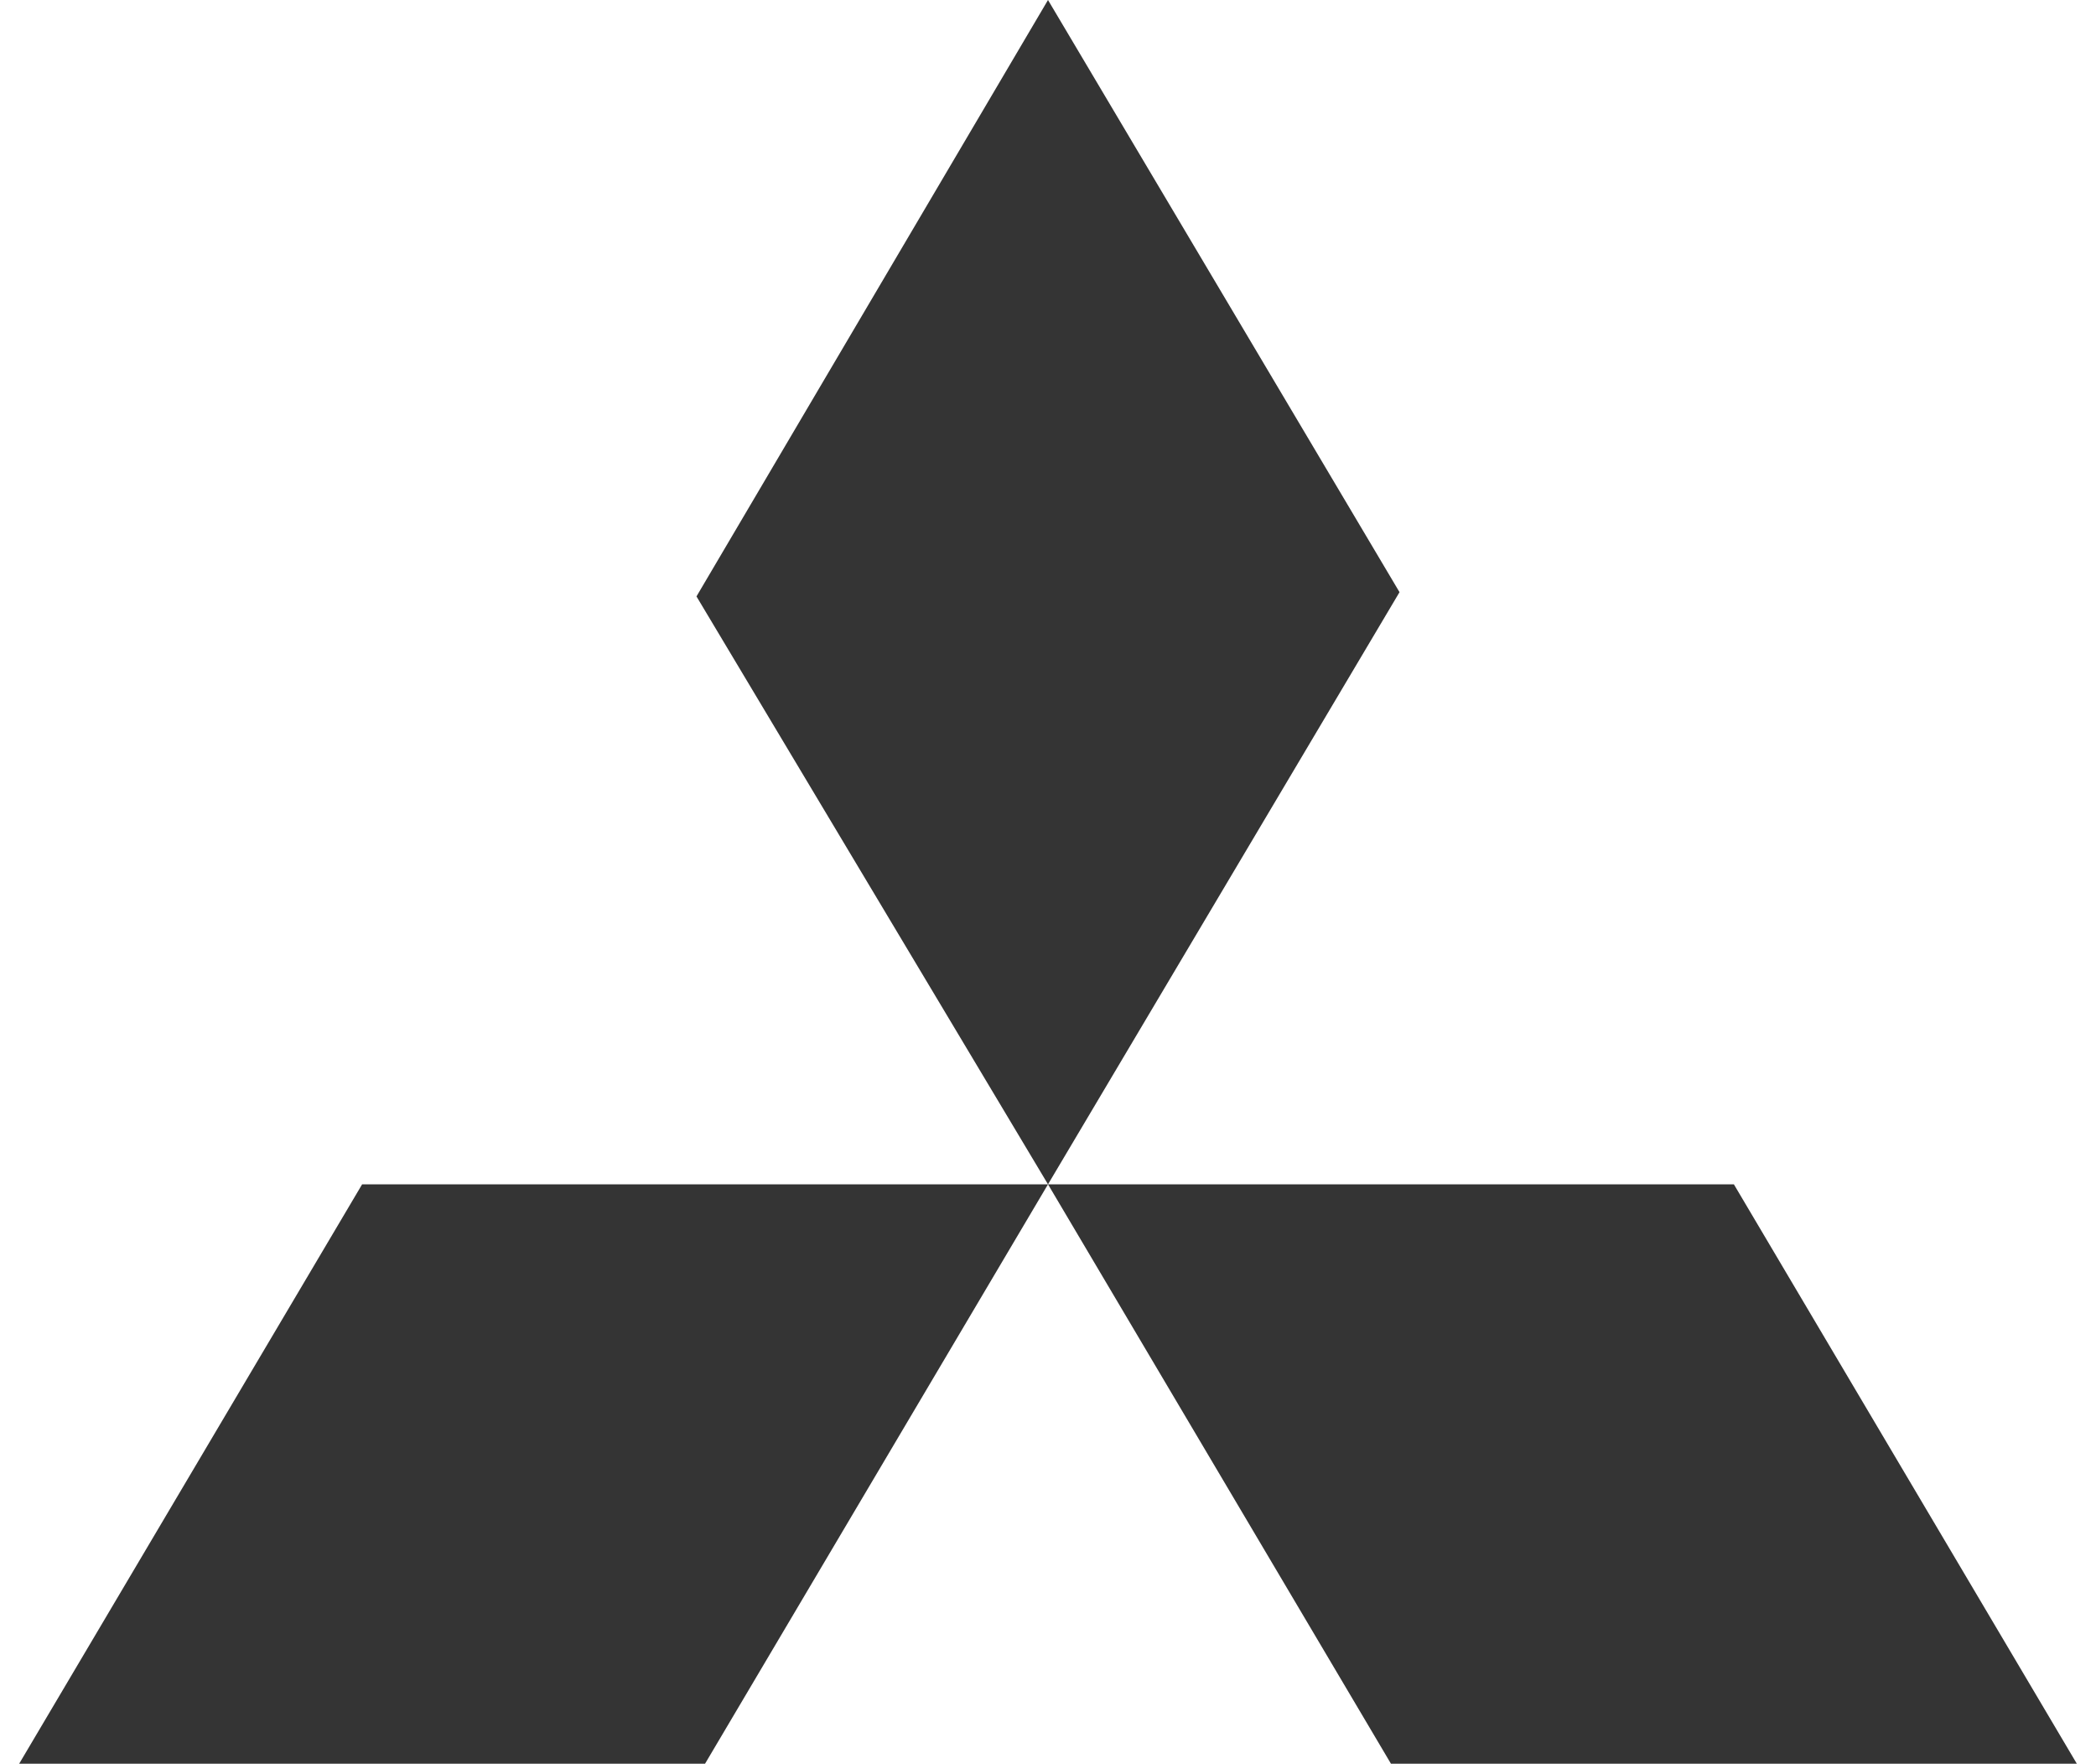 <svg width="82" height="69" viewBox="0 0 82 69" fill="none" xmlns="http://www.w3.org/2000/svg">
<path d="M41 0L54.752 23.167L41 46.333L27.248 23.333L41 0ZM41 46.333H67.833L81.25 69H54.417L41 46.333ZM41 46.333H14.167L0.75 69H27.583L41 46.333Z" fill="#343434"/>
</svg>
